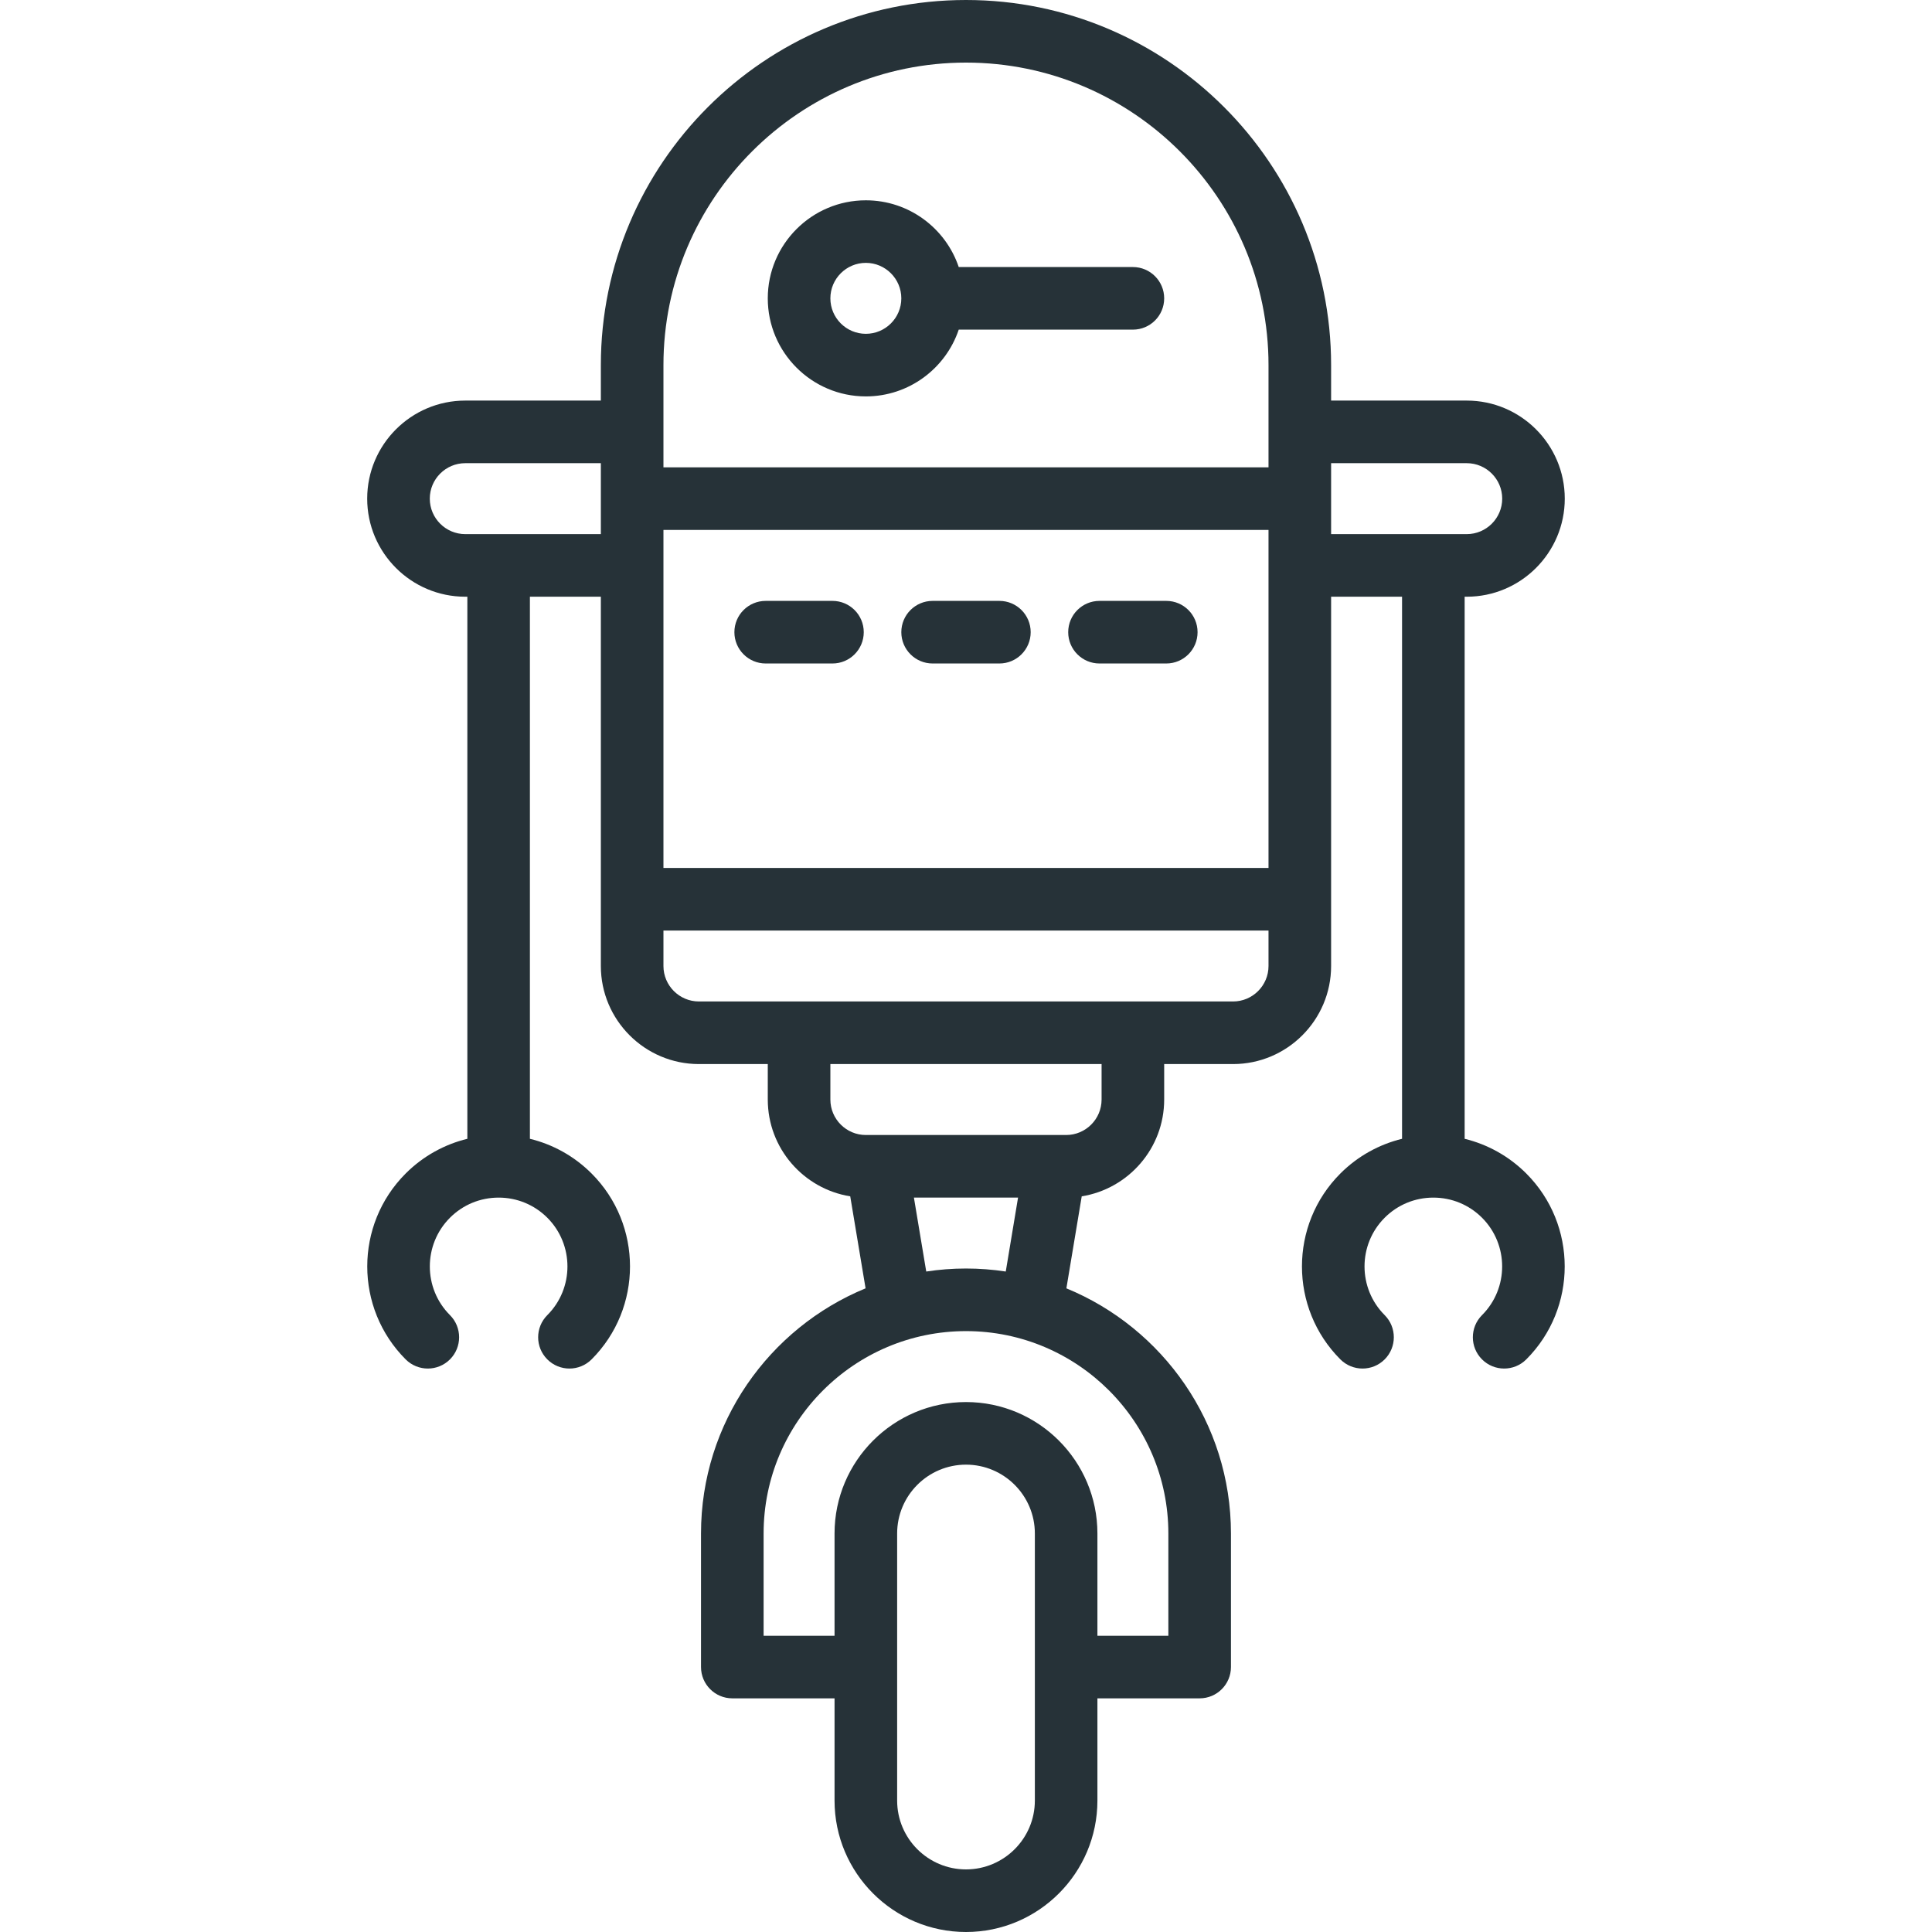 <svg width="50" height="50" viewBox="0 0 50 50" fill="none" xmlns="http://www.w3.org/2000/svg">
<path d="M22.408 10.259C23.524 10.259 24.474 9.535 24.812 8.531H29.319C29.767 8.531 30.129 8.169 30.129 7.721C30.129 7.274 29.767 6.911 29.319 6.911H24.812C24.474 5.908 23.524 5.184 22.408 5.184C21.009 5.184 19.87 6.322 19.87 7.721C19.87 9.121 21.009 10.259 22.408 10.259ZM22.408 6.803C22.914 6.803 23.326 7.215 23.326 7.721C23.326 8.228 22.914 8.639 22.408 8.639C21.902 8.639 21.49 8.228 21.49 7.721C21.49 7.215 21.902 6.803 22.408 6.803Z" fill="#263238"/>
<path d="M21.544 15.551H19.816C19.369 15.551 19.006 15.913 19.006 16.361C19.006 16.808 19.369 17.171 19.816 17.171H21.544C21.991 17.171 22.354 16.808 22.354 16.361C22.354 15.913 21.991 15.551 21.544 15.551Z" fill="#263238"/>
<path d="M25.864 15.551H24.136C23.689 15.551 23.326 15.913 23.326 16.361C23.326 16.808 23.689 17.171 24.136 17.171H25.864C26.311 17.171 26.674 16.808 26.674 16.361C26.674 15.913 26.311 15.551 25.864 15.551Z" fill="#263238"/>
<path d="M30.183 15.551H28.455C28.008 15.551 27.645 15.913 27.645 16.361C27.645 16.808 28.008 17.171 28.455 17.171H30.183C30.631 17.171 30.993 16.808 30.993 16.361C30.993 15.913 30.631 15.551 30.183 15.551Z" fill="#263238"/>
<path d="M37.905 29.472V15.443H37.959C39.358 15.443 40.496 14.304 40.496 12.905C40.496 11.506 39.358 10.367 37.959 10.367H34.449V9.449C34.449 4.239 30.21 0 25 0C19.789 0 15.55 4.239 15.55 9.449V10.367H12.041C10.641 10.367 9.503 11.506 9.503 12.905C9.503 14.304 10.641 15.443 12.041 15.443H12.095V29.472C11.51 29.615 10.955 29.914 10.499 30.37C9.173 31.696 9.173 33.854 10.499 35.181C10.816 35.497 11.328 35.497 11.645 35.181C11.961 34.864 11.961 34.352 11.645 34.035C10.95 33.341 10.95 32.21 11.645 31.515C11.981 31.179 12.429 30.994 12.905 30.994C13.38 30.994 13.828 31.179 14.165 31.515C14.859 32.21 14.859 33.341 14.165 34.035C13.848 34.352 13.848 34.865 14.165 35.181C14.323 35.339 14.53 35.418 14.737 35.418C14.944 35.418 15.152 35.339 15.31 35.181C16.636 33.854 16.636 31.696 15.31 30.37C14.854 29.914 14.3 29.615 13.714 29.472V15.443H15.55V25C15.55 26.399 16.689 27.538 18.088 27.538H19.87V28.456C19.87 29.718 20.796 30.767 22.004 30.961L22.401 33.342C19.905 34.368 18.142 36.825 18.142 39.687V43.142C18.142 43.59 18.505 43.953 18.952 43.953H21.598V46.598C21.598 48.474 23.124 50 25 50C26.875 50 28.401 48.474 28.401 46.598V43.953H31.047C31.494 43.953 31.857 43.59 31.857 43.142V39.687C31.857 36.825 30.094 34.368 27.598 33.342L27.995 30.961C29.203 30.767 30.129 29.718 30.129 28.456V27.538H31.911C33.31 27.538 34.449 26.399 34.449 25V15.443H36.285V29.472C35.7 29.615 35.145 29.914 34.689 30.37C33.363 31.696 33.363 33.854 34.689 35.181C35.006 35.497 35.519 35.497 35.835 35.181C36.151 34.864 36.151 34.352 35.835 34.035C35.14 33.341 35.14 32.21 35.835 31.515C36.171 31.179 36.619 30.994 37.095 30.994C37.571 30.994 38.018 31.179 38.355 31.515C39.049 32.21 39.049 33.341 38.355 34.035C38.038 34.352 38.038 34.865 38.355 35.181C38.513 35.339 38.72 35.418 38.927 35.418C39.135 35.418 39.342 35.339 39.5 35.181C40.826 33.854 40.826 31.696 39.5 30.37C39.044 29.914 38.49 29.615 37.905 29.472ZM17.17 13.715H32.829V22.462H17.17V13.715ZM17.17 9.449C17.17 5.132 20.683 1.62 25 1.62C29.317 1.62 32.829 5.132 32.829 9.449V12.095H17.17V9.449ZM12.041 13.823C11.535 13.823 11.123 13.411 11.123 12.905C11.123 12.399 11.535 11.987 12.041 11.987H15.55V13.823H12.041ZM26.782 46.598C26.782 47.581 25.982 48.38 25 48.38C24.017 48.38 23.218 47.581 23.218 46.598V39.687C23.218 38.704 24.017 37.905 25 37.905C25.982 37.905 26.782 38.704 26.782 39.687V46.598ZM30.237 39.687V42.333H28.401V39.687C28.401 37.811 26.875 36.285 25 36.285C23.124 36.285 21.598 37.811 21.598 39.687V42.333H19.762V39.687C19.762 36.799 22.112 34.449 25 34.449C27.888 34.449 30.237 36.799 30.237 39.687ZM25 32.829C24.65 32.829 24.306 32.856 23.971 32.907L23.652 30.994H26.347L26.029 32.907C25.693 32.856 25.349 32.829 25 32.829ZM28.509 28.456C28.509 28.962 28.098 29.374 27.591 29.374H22.408C21.902 29.374 21.49 28.962 21.49 28.456V27.538H28.509V28.456ZM31.911 25.918H29.319H20.68H18.088C17.582 25.918 17.17 25.506 17.17 25V24.082H32.829V25C32.829 25.506 32.417 25.918 31.911 25.918ZM34.449 11.987H37.959C38.465 11.987 38.877 12.399 38.877 12.905C38.877 13.411 38.465 13.823 37.959 13.823H34.449V11.987Z" fill="#263238"/>
</svg>
